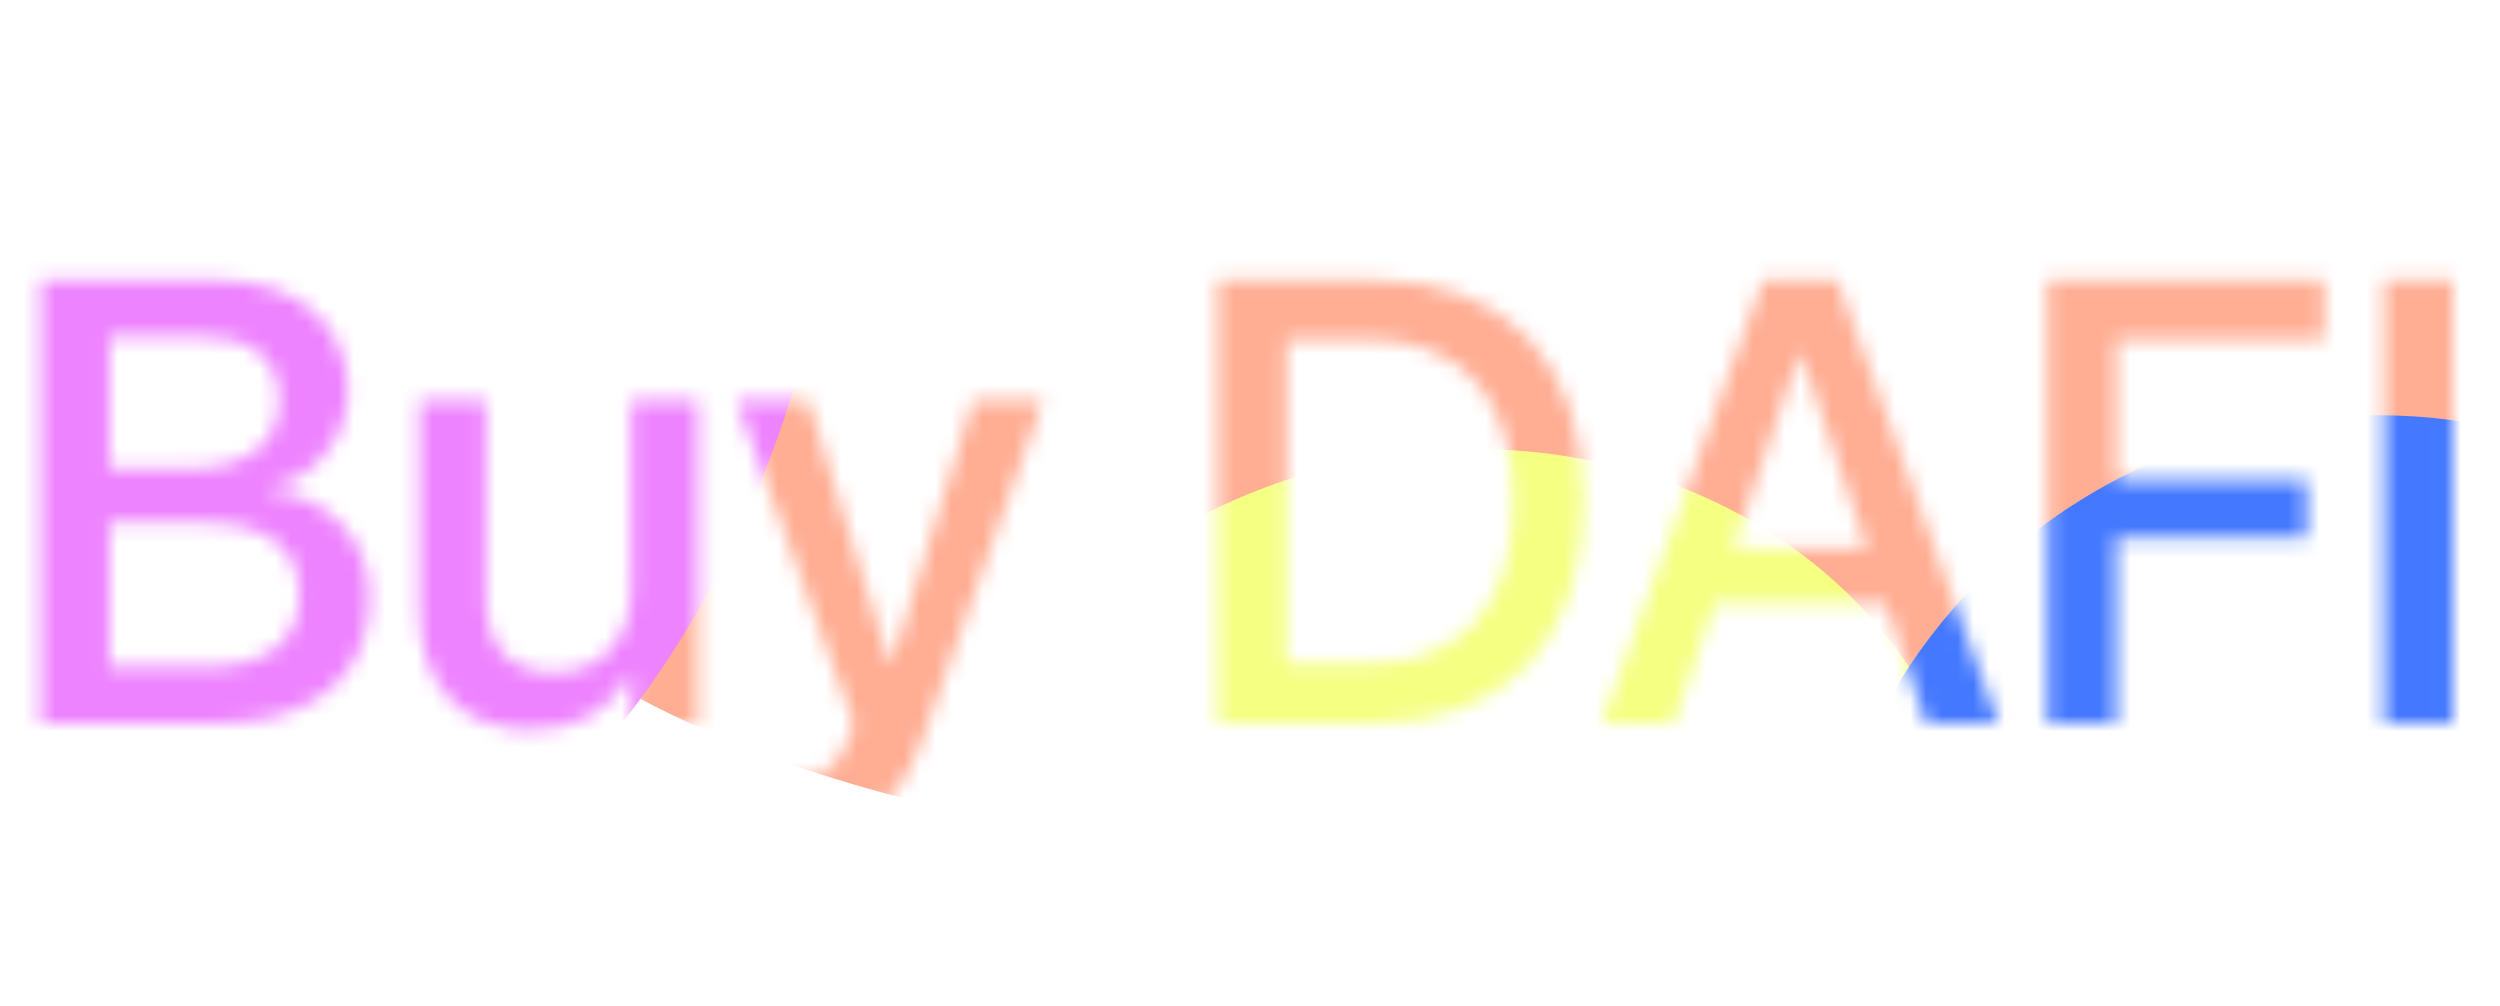 <svg width="159" height="64" viewBox="0 0 159 64" fill="none" xmlns="http://www.w3.org/2000/svg">
<mask id="mask0_201_978" style="mask-type:alpha" maskUnits="userSpaceOnUse" x="2" y="17" width="154" height="36">
<path d="M2.598 46V17.816H13.848C18.848 17.816 22.129 20.609 22.129 24.867V24.906C22.129 27.875 19.883 30.629 16.914 31.059V31.137C20.918 31.547 23.516 34.301 23.516 38.012V38.051C23.516 42.992 19.902 46 13.906 46H2.598ZM12.793 21.391H6.973V29.828H11.816C15.684 29.828 17.773 28.266 17.773 25.434V25.395C17.773 22.816 15.957 21.391 12.793 21.391ZM12.715 33.207H6.973V42.426H13.008C16.934 42.426 19.043 40.844 19.043 37.836V37.797C19.043 34.77 16.895 33.207 12.715 33.207ZM33.77 46.41C29.258 46.41 26.68 43.5 26.68 38.773V25.453H30.898V37.953C30.898 41.059 32.344 42.777 35.273 42.777C38.242 42.777 40.156 40.648 40.156 37.445V25.453H44.395V46H40.156V42.914H40.059C38.984 44.984 36.895 46.41 33.77 46.41ZM50.996 52.855C50.176 52.855 49.297 52.758 48.789 52.66V49.359C49.121 49.438 49.609 49.516 50.176 49.516C52.168 49.516 53.262 48.988 53.965 46.996L54.316 46.02L46.836 25.453H51.406L56.582 42.172H56.719L61.895 25.453H66.348L58.691 46.957C57.168 51.215 55.02 52.855 50.996 52.855ZM77.441 46V17.816H87.383C95.742 17.816 100.723 22.953 100.723 31.82V31.859C100.723 40.766 95.781 46 87.383 46H77.441ZM81.816 42.211H86.973C92.949 42.211 96.25 38.559 96.25 31.898V31.859C96.25 25.238 92.91 21.586 86.973 21.586H81.816V42.211ZM101.875 46L112.129 17.816H116.855L127.09 46H122.5L119.922 38.383H109.062L106.465 46H101.875ZM114.453 22.484L110.234 34.867H118.73L114.531 22.484H114.453ZM130.215 46V17.816H147.812V21.586H134.59V30.512H146.699V34.203H134.59V46H130.215ZM151.621 46V17.816H155.996V46H151.621Z" fill="white"/>
</mask>
<g mask="url(#mask0_201_978)">
<g filter="url(#filter0_f_201_978)">
<ellipse cx="93.882" cy="8.612" rx="74.918" ry="44.638" transform="rotate(-7.32 93.882 8.612)" fill="#FFAD93"/>
</g>
<g filter="url(#filter1_f_201_978)">
<ellipse cx="16.427" cy="10.998" rx="36.452" ry="51.508" transform="rotate(12.085 16.427 10.998)" fill="#EE83FF"/>
</g>
<g filter="url(#filter2_f_201_978)">
<ellipse cx="30.394" cy="71.841" rx="33.084" ry="6.556" transform="rotate(-31.015 30.394 71.841)" fill="#FFA115"/>
</g>
<g filter="url(#filter3_f_201_978)">
<ellipse cx="61.091" cy="79.959" rx="15.294" ry="30.187" transform="rotate(49.25 61.091 79.959)" fill="#FF5D7A"/>
</g>
<g filter="url(#filter4_f_201_978)">
<ellipse cx="91.98" cy="59.731" rx="34.438" ry="30.911" transform="rotate(-15.224 91.98 59.731)" fill="#F5FF82"/>
</g>
<g filter="url(#filter5_f_201_978)">
<circle cx="151.223" cy="62.186" r="35.777" fill="#4478FF"/>
</g>
</g>
<defs>
<filter id="filter0_f_201_978" x="-21.302" y="-77.344" width="230.368" height="171.913" filterUnits="userSpaceOnUse" color-interpolation-filters="sRGB">
<feFlood flood-opacity="0" result="BackgroundImageFix"/>
<feBlend mode="normal" in="SourceGraphic" in2="BackgroundImageFix" result="shape"/>
<feGaussianBlur stdDeviation="20.328" result="effect1_foregroundBlur_201_978"/>
</filter>
<filter id="filter1_f_201_978" x="-61.477" y="-80.606" width="155.81" height="183.208" filterUnits="userSpaceOnUse" color-interpolation-filters="sRGB">
<feFlood flood-opacity="0" result="BackgroundImageFix"/>
<feBlend mode="normal" in="SourceGraphic" in2="BackgroundImageFix" result="shape"/>
<feGaussianBlur stdDeviation="20.328" result="effect1_foregroundBlur_201_978"/>
</filter>
<filter id="filter2_f_201_978" x="-28.655" y="23.396" width="118.098" height="96.891" filterUnits="userSpaceOnUse" color-interpolation-filters="sRGB">
<feFlood flood-opacity="0" result="BackgroundImageFix"/>
<feBlend mode="normal" in="SourceGraphic" in2="BackgroundImageFix" result="shape"/>
<feGaussianBlur stdDeviation="15.246" result="effect1_foregroundBlur_201_978"/>
</filter>
<filter id="filter3_f_201_978" x="15.804" y="36.769" width="90.574" height="86.381" filterUnits="userSpaceOnUse" color-interpolation-filters="sRGB">
<feFlood flood-opacity="0" result="BackgroundImageFix"/>
<feBlend mode="normal" in="SourceGraphic" in2="BackgroundImageFix" result="shape"/>
<feGaussianBlur stdDeviation="10.164" result="effect1_foregroundBlur_201_978"/>
</filter>
<filter id="filter4_f_201_978" x="27.274" y="-1.936" width="129.412" height="123.334" filterUnits="userSpaceOnUse" color-interpolation-filters="sRGB">
<feFlood flood-opacity="0" result="BackgroundImageFix"/>
<feBlend mode="normal" in="SourceGraphic" in2="BackgroundImageFix" result="shape"/>
<feGaussianBlur stdDeviation="15.246" result="effect1_foregroundBlur_201_978"/>
</filter>
<filter id="filter5_f_201_978" x="74.79" y="-14.247" width="152.866" height="152.866" filterUnits="userSpaceOnUse" color-interpolation-filters="sRGB">
<feFlood flood-opacity="0" result="BackgroundImageFix"/>
<feBlend mode="normal" in="SourceGraphic" in2="BackgroundImageFix" result="shape"/>
<feGaussianBlur stdDeviation="20.328" result="effect1_foregroundBlur_201_978"/>
</filter>
</defs>
</svg>
